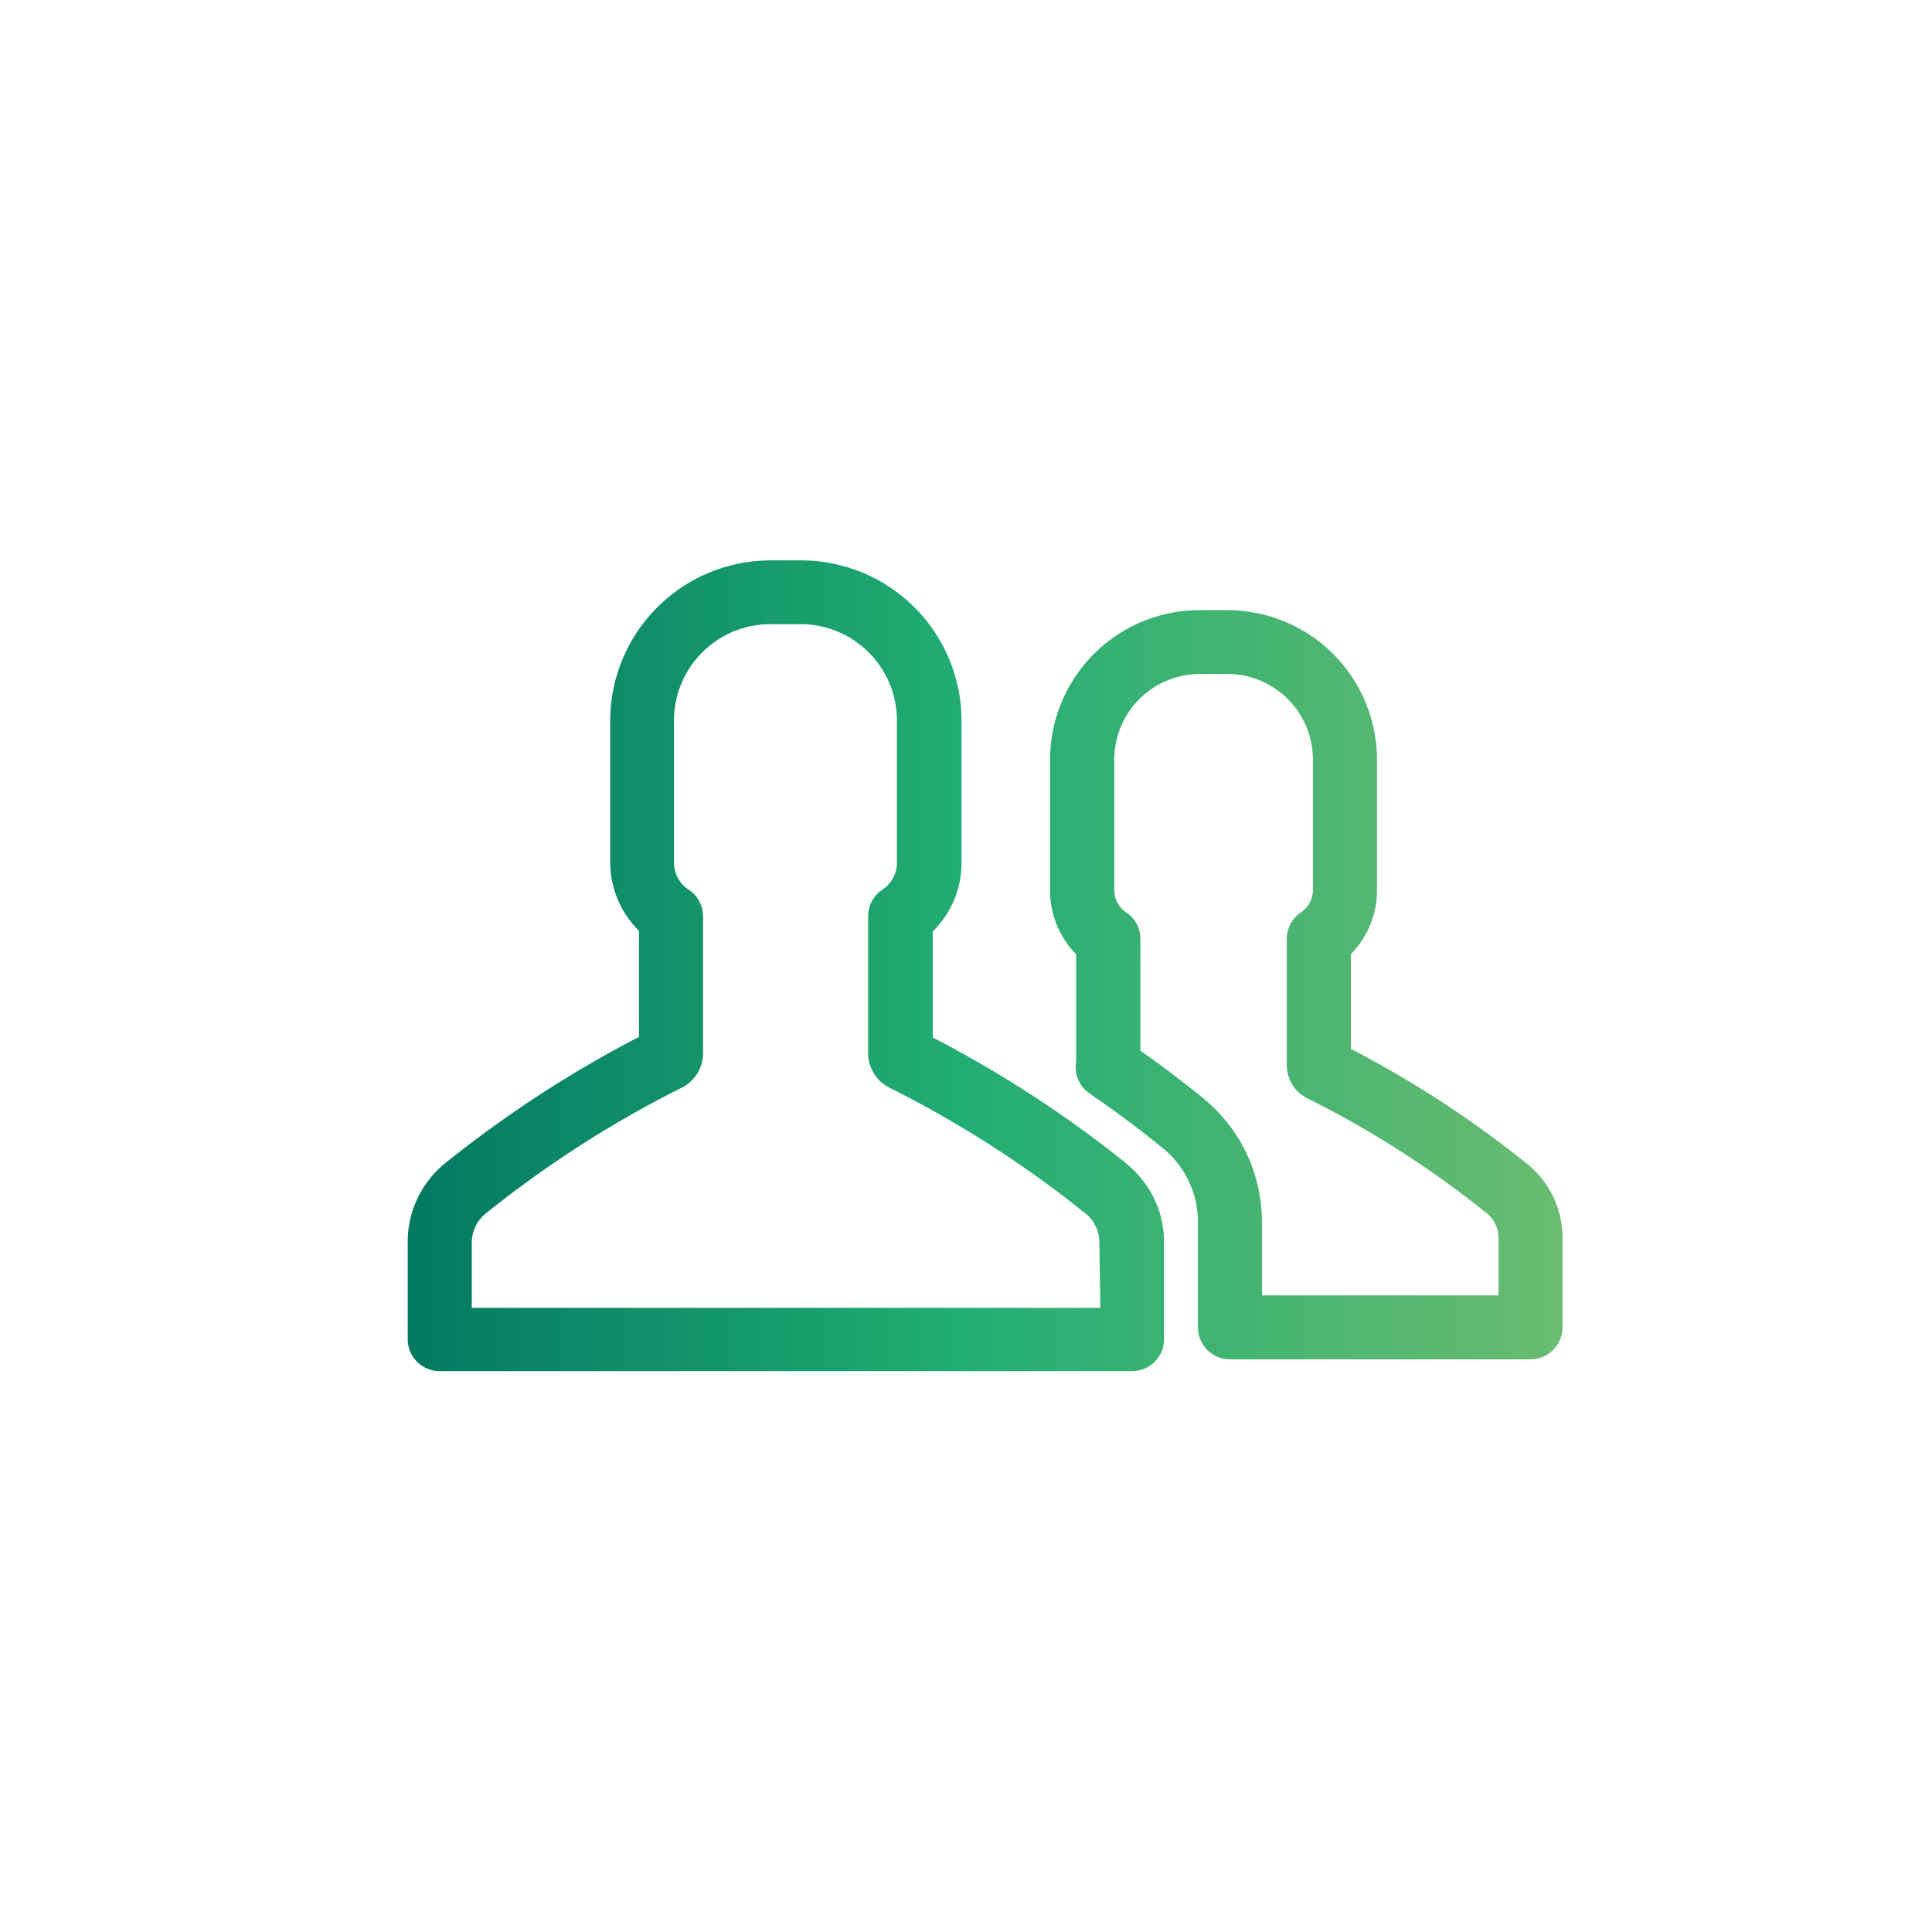<svg id="Layer_1" data-name="Layer 1" xmlns="http://www.w3.org/2000/svg" xmlns:xlink="http://www.w3.org/1999/xlink" viewBox="0 0 255.12 255.12"><defs><style>.cls-1{fill:url(#linear-gradient);}</style><linearGradient id="linear-gradient" x1="53.84" y1="127.56" x2="206.33" y2="127.56" gradientUnits="userSpaceOnUse"><stop offset="0" stop-color="#027961"/><stop offset="0.48" stop-color="#22ad73"/><stop offset="1" stop-color="#6abc71"/></linearGradient></defs><path class="cls-1" d="M201.76,153.77h0a139.53,139.53,0,0,0-23.38-15.27V126a12,12,0,0,0,3.45-8.43V100.32a19.76,19.76,0,0,0-19.74-19.75h-3.69a19.76,19.76,0,0,0-19.74,19.75v17.22A12,12,0,0,0,142.1,126V140.2a4.24,4.24,0,0,0,1.77,4.19c3.61,2.48,6.79,4.86,9.73,7.27a12.56,12.56,0,0,1,4.59,9.75v13.86a4.23,4.23,0,0,0,4.23,4.23H202.1a4.23,4.23,0,0,0,4.23-4.23V163.46A12.55,12.55,0,0,0,201.76,153.77Zm-3.88,17.28H166.64v-9.64A21,21,0,0,0,159,145.13c-2.6-2.14-5.36-4.24-8.41-6.39V124a4.21,4.21,0,0,0-1.88-3.52,3.53,3.53,0,0,1-1.57-2.95V100.32A11.31,11.31,0,0,1,158.39,89h3.69a11.31,11.31,0,0,1,11.29,11.3v17.22a3.55,3.55,0,0,1-1.57,2.95,4.22,4.22,0,0,0-1.88,3.52v16.6a4.9,4.9,0,0,0,2.79,4.48,130.25,130.25,0,0,1,23.67,15.19,4.18,4.18,0,0,1,1.5,3.18Zm-49-17.3A153.26,153.26,0,0,0,123.17,137V123a12.65,12.65,0,0,0,3.8-9.06V95.14A21.19,21.19,0,0,0,105.8,74h-4A21.19,21.19,0,0,0,80.58,95.14v18.78a12.71,12.71,0,0,0,3.8,9v14a153.92,153.92,0,0,0-25.69,16.76,13.32,13.32,0,0,0-4.85,10.29v12.87a4.22,4.22,0,0,0,4.22,4.22h91.43a4.22,4.22,0,0,0,4.22-4.22V164.06A13.28,13.28,0,0,0,148.84,153.75Zm-3.58,18.95h-83v-8.64a4.94,4.94,0,0,1,1.78-3.77A144.82,144.82,0,0,1,90,143.64a5.08,5.08,0,0,0,2.84-4.54V121a4.21,4.21,0,0,0-1.87-3.5A4.29,4.29,0,0,1,89,113.92V95.14a12.73,12.73,0,0,1,12.72-12.72h4a12.73,12.73,0,0,1,12.72,12.72v18.78a4.24,4.24,0,0,1-1.9,3.54,4.22,4.22,0,0,0-1.9,3.52V139.1a5.09,5.09,0,0,0,2.83,4.54,144.78,144.78,0,0,1,25.93,16.65h0a4.79,4.79,0,0,1,1.77,3.76Z"/></svg>